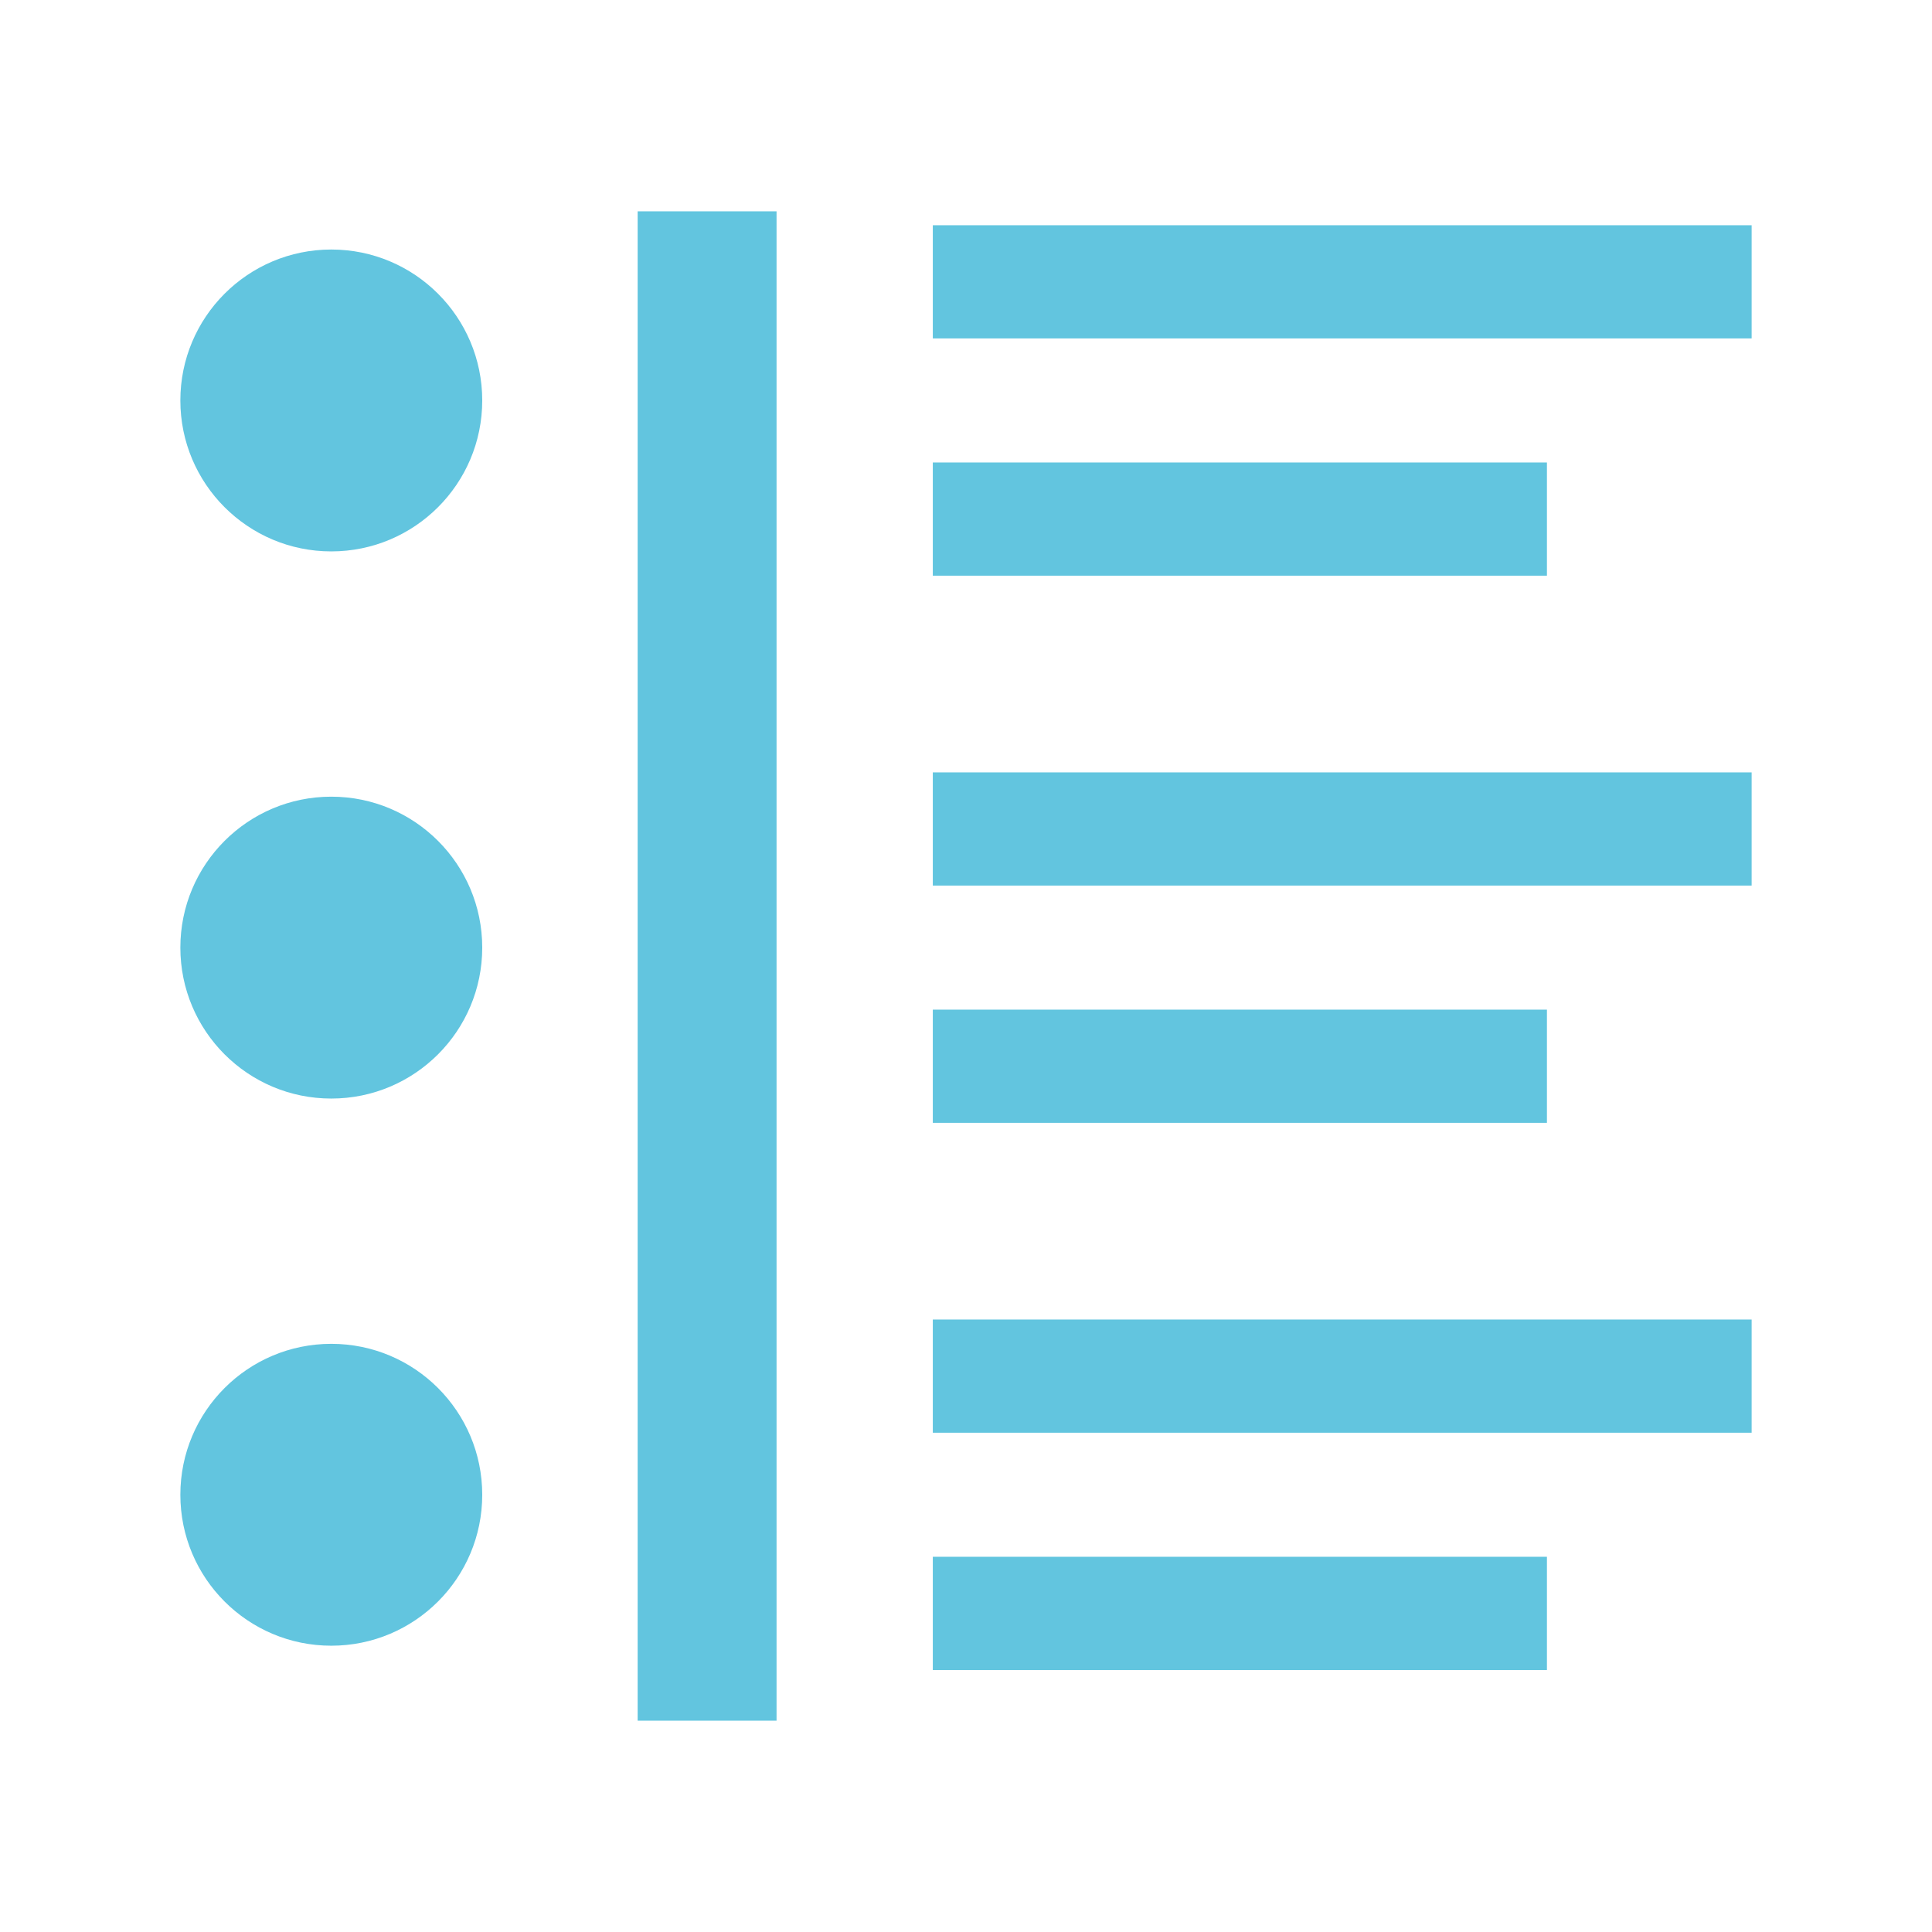 <svg viewBox="0 0 512 512" xmlns="http://www.w3.org/2000/svg">
 <path d="m168.984 56v400h36.812v-400zm78.219 3.688v30h217v-30zm-159.406 6.438c-22.091 0-40 17.909-40 40 0 22.091 17.909 40 40 40 22.091 0 40-17.909 40-40 0-22.091-17.909-40-40-40zm159.406 56.438v30h162.75v-30zm0 82.125v30h217v-30zm-159.406 6.438c-22.091 0-40 17.909-40 40 0 22.091 17.909 40 40 40 22.091 0 40-17.909 40-40 0-22.091-17.909-40-40-40zm159.406 56.438v30h162.75v-30zm0 82.125v30h217v-30zm-159.406 6.438c-22.091 0-40 17.909-40 40 0 22.091 17.909 40 40 40 22.091 0 40-17.909 40-40 0-22.091-17.909-40-40-40zm159.406 56.438v30h162.75v-30z" fill="#62c5df"/>
</svg>

